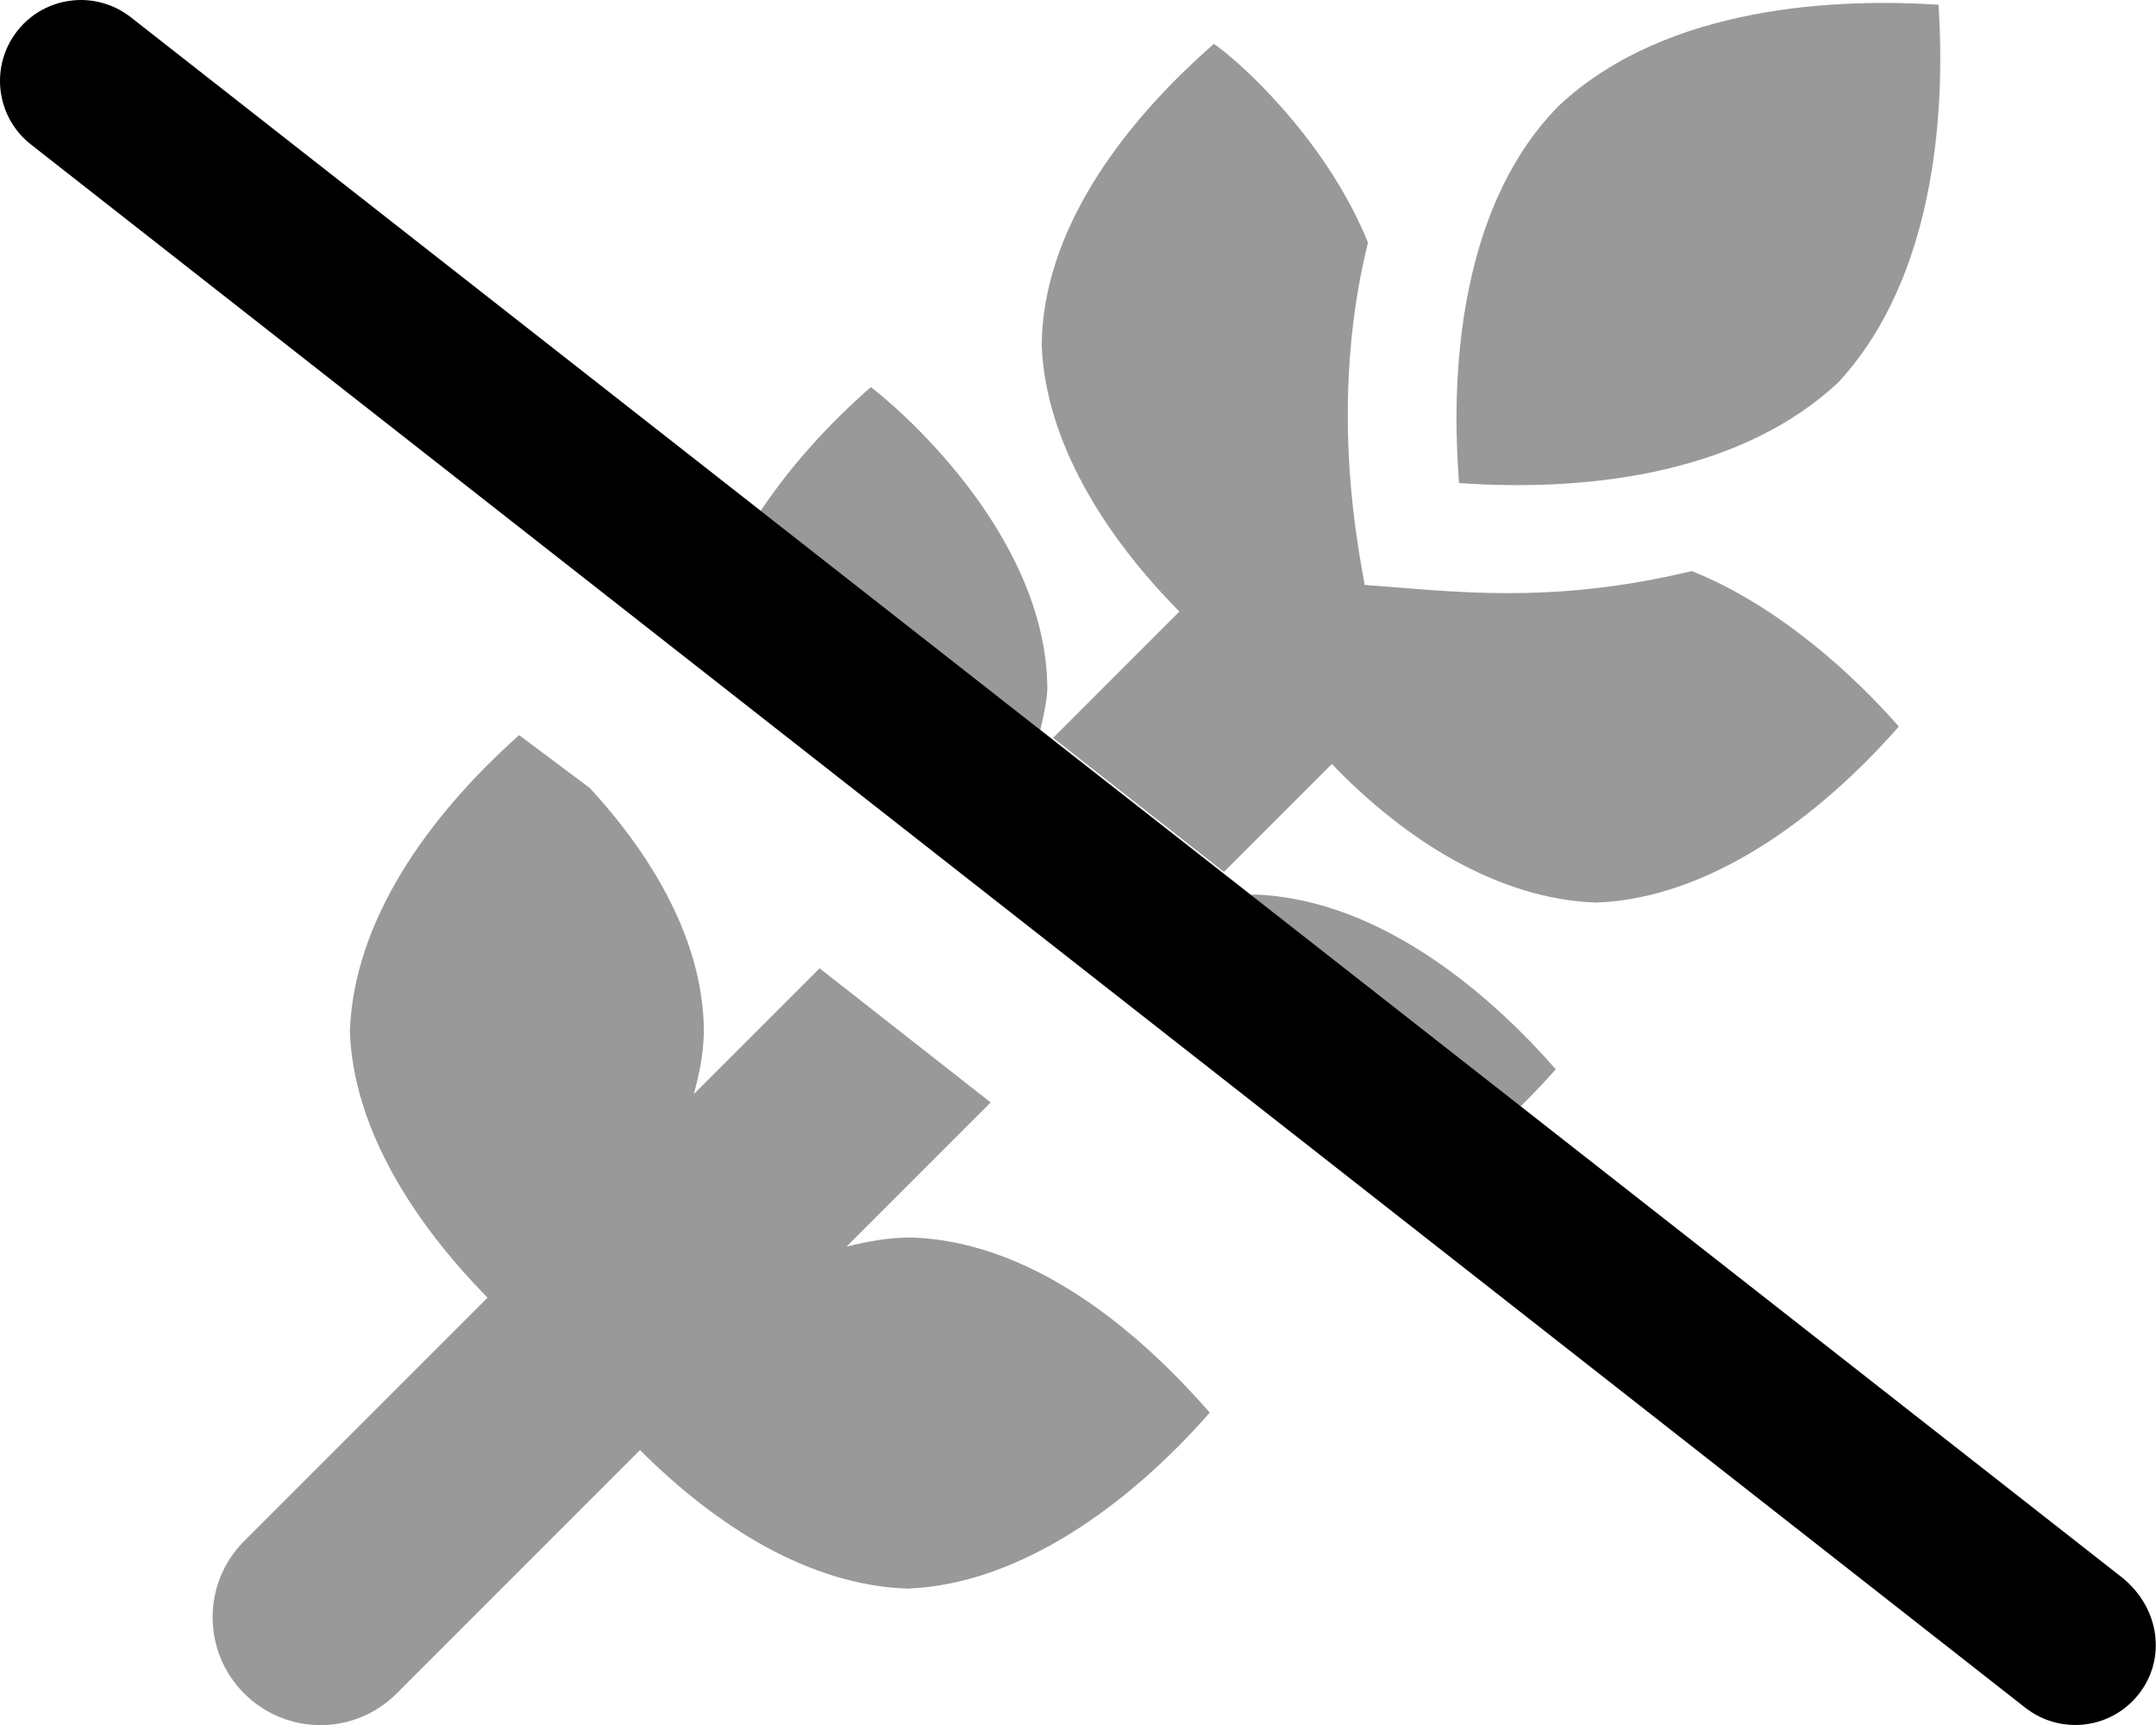 <svg xmlns="http://www.w3.org/2000/svg" viewBox="0 0 640 512"><!--! Font Awesome Pro 6.0.0-beta3 by @fontawesome - https://fontawesome.com License - https://fontawesome.com/license (Commercial License) Copyright 2021 Fonticons, Inc. --><defs><style>.fa-secondary{opacity:.4}</style></defs><path class="fa-primary" d="M634.9 502.8c-8.125 10.41-23.19 12.28-33.69 4.078L9.189 42.89c-10.44-8.172-12.25-23.26-4.062-33.7C9.845 3.156 16.91 0 24.03 0c5.156 0 10.37 1.672 14.78 5.109l591.1 463.1C641.2 477.3 643.1 492.4 634.9 502.8z"/><path class="fa-secondary" d="M270.5 367.3c-6.625 0-13 1.125-19.25 2.75l42.83-42.83L243.3 287.4l-37.35 37.34c1.625-5.996 2.75-11.1 3-18.37C208.9 276.5 190.2 250.3 175.1 233.9L154.1 218.2c-27.11 24.17-49.13 55.15-50.24 87.97c1 28.5 18.62 56.37 40.88 78.99l-72.25 72.24c-12.5 12.5-12.5 32.75 0 45.25c12.51 12.51 32.74 12.51 45.25 0l72.25-72.25c22.75 22.75 50.37 40.12 79.37 41.12c33.25-1.25 65.75-24.87 89.75-52.24C342.1 399.8 309.7 368.6 270.5 367.3zM545.7 113.5c25.38-27.38 32.37-71.1 29.75-112.1c-29-1.875-80.25-.25-112.6 29.87c-37.12 37.37-30.1 104.4-29.75 112.1C474.7 146.3 518.1 139.3 545.7 113.5zM310.9 204.5C310.7 157.8 264.7 119.5 258.5 114.9c-12.5 10.93-23.79 23.39-32.72 36.75L308.8 216.7C309.7 212.7 310.7 208.7 310.9 204.5zM502.2 169.5c-42.88 10.3-72.32 5.803-97.12 4.125c-.951-6.76-11.35-52.07 1-101.6c-12.87-31.87-40.1-55.37-45.75-58.99c-27.87 24.37-50.87 55.99-51.1 89.49c1.125 28.5 18.62 56.49 40.87 78.99l-37.5 37.5l50.73 39.77l32.02-32.02C417.2 249.5 444.9 266.9 473.9 267.9c33.25-1.25 65.75-24.88 89.75-52.25C550.9 201 528.1 179.8 502.2 169.5zM372.2 265.5c-.35 0-.66 .133-1.008 .139l80.14 62.81c3.633-3.59 7.158-7.281 10.49-11.08C444.9 298 411.5 266.8 372.2 265.5z"/></svg>